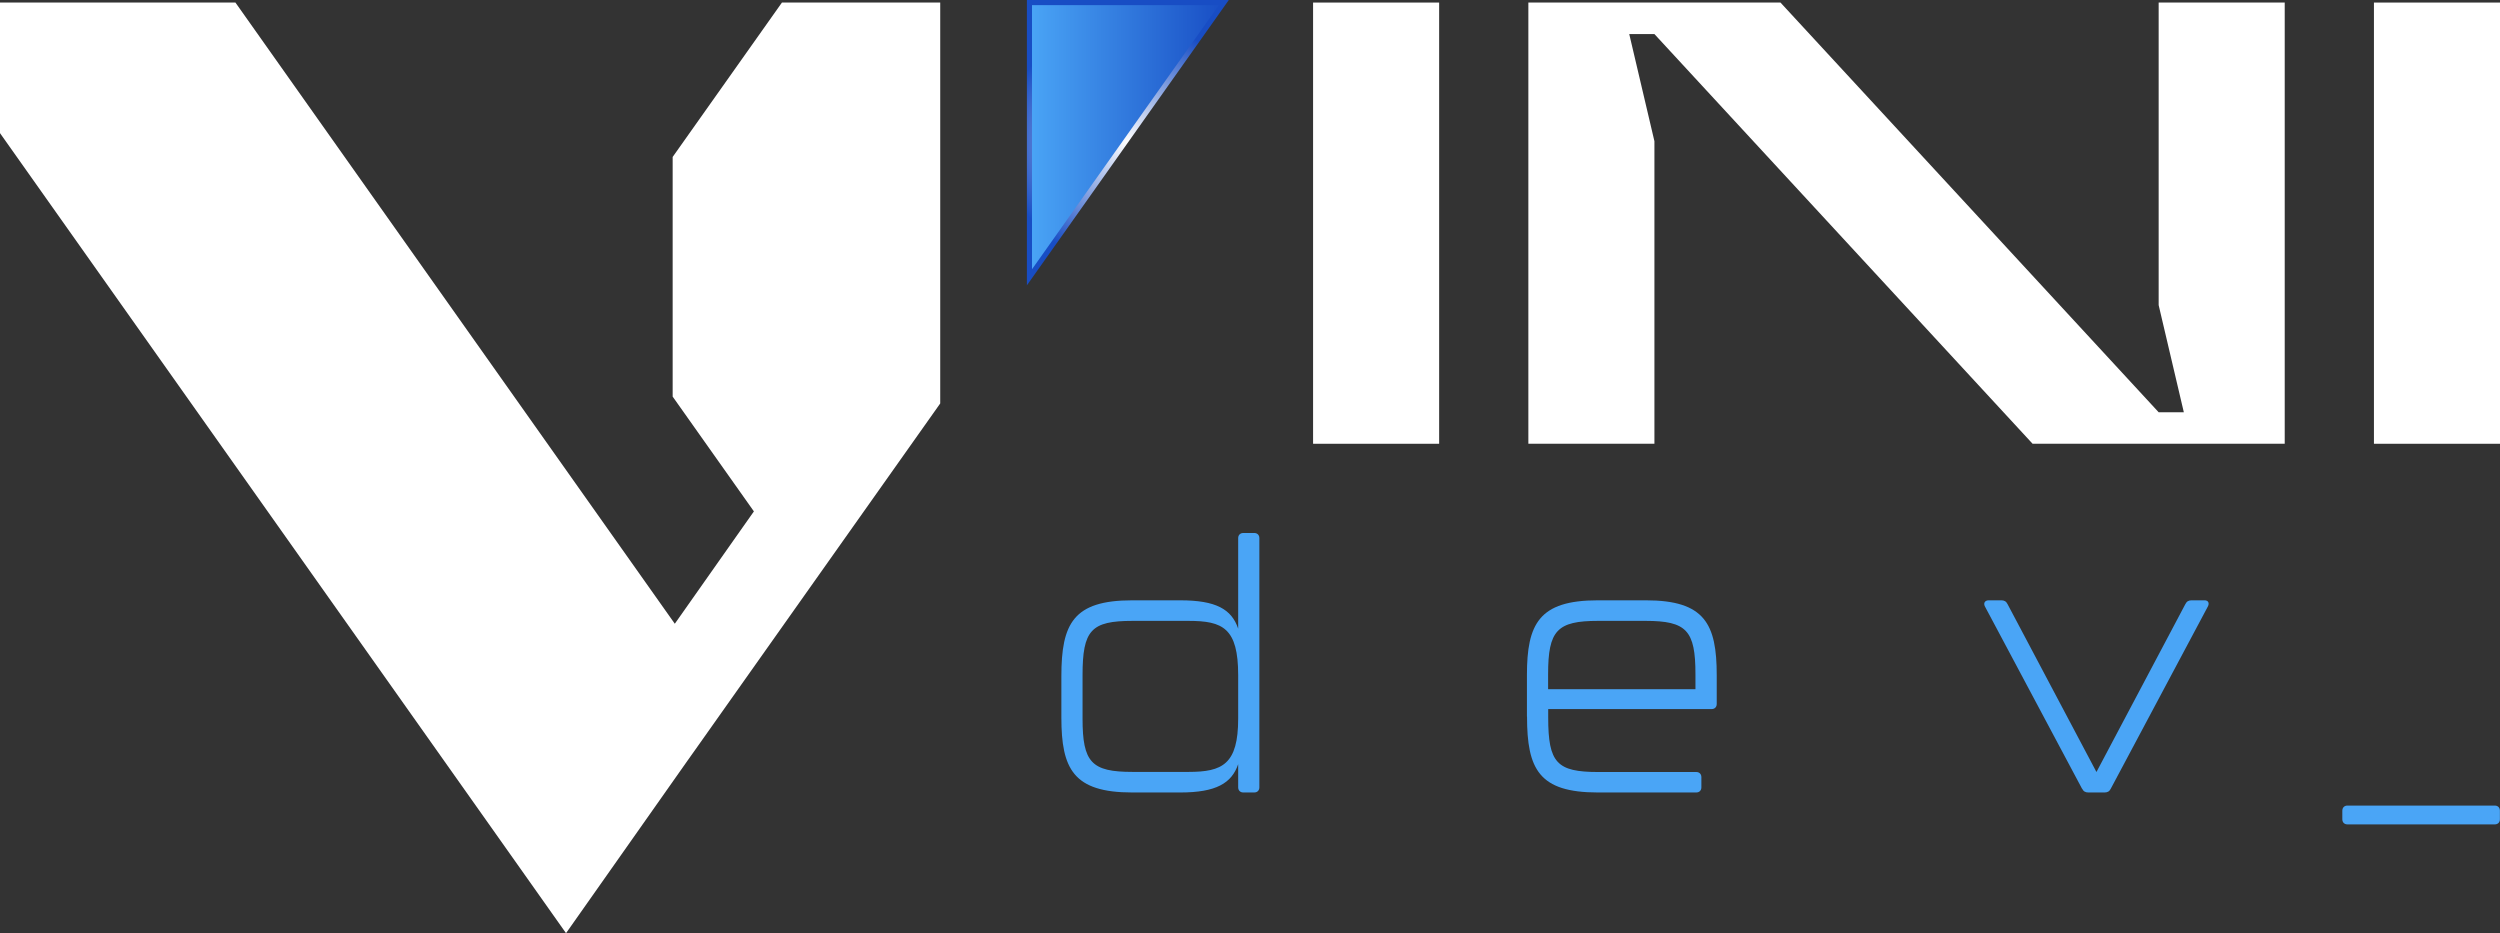 <?xml version="1.0" encoding="UTF-8"?>
<svg id="Camada_2" data-name="Camada 2" xmlns="http://www.w3.org/2000/svg" xmlns:xlink="http://www.w3.org/1999/xlink" viewBox="0 0 244.33 91.2">
  <rect x="0" y="0" width="244.33" height="91.2" fill="#333333" stroke="none"/>
  <defs>
    <style>
      .cls-1 {
        fill: #fff;
      }

      .cls-2 {
        fill: url(#Gradiente_sem_nome_14);
        stroke: url(#Gradiente_sem_nome_10);
        stroke-miterlimit: 10;
        stroke-width: .5px;
      }

      .cls-3 {
        fill: #4aa5f6;
      }
    </style>
    <linearGradient id="Gradiente_sem_nome_14" data-name="Gradiente sem nome 14" x1="100.61" y1="13.68" x2="119.61" y2="13.68" gradientUnits="userSpaceOnUse">
      <stop offset="0" stop-color="#4aa5f6"/>
      <stop offset="1" stop-color="#184dc4"/>
    </linearGradient>
    <radialGradient id="Gradiente_sem_nome_10" data-name="Gradiente sem nome 10" cx="110.23" cy="13.94" fx="110.23" fy="13.94" r="12.08" gradientUnits="userSpaceOnUse">
      <stop offset="0" stop-color="#fff"/>
      <stop offset="1" stop-color="#184dc4"/>
    </radialGradient>
  </defs>
  <g id="Elements">
    <path class="cls-1" d="m128.33.25h12.32v43.12h-12.32V.25Z"/>
    <path class="cls-1" d="m149.37.25h24.64l36.96,40.04h2.46l-2.46-10.47V.25h12.32v43.12h-24.64L161.69,3.33h-2.46l2.46,10.47v29.57h-12.32V.25Z"/>
    <path class="cls-1" d="m232.01.25h12.32v43.12h-12.32V.25Z"/>
    <path class="cls-3" d="m121.51,52.09h1.07c.3,0,.5.2.5.5v24.36c0,.3-.2.5-.5.5h-1.07c-.3,0-.5-.2-.5-.5v-2.27c-.63,1.87-2.17,2.77-5.65,2.77h-4.71c-5.75,0-6.92-2.31-6.92-7.32v-4.04c0-5.15,1.17-7.42,6.92-7.42h4.71c3.48,0,5.01.87,5.65,2.77v-8.85c0-.3.2-.5.5-.5Zm-.5,18.14v-4.24c0-4.61-1.5-5.31-4.85-5.31h-5.48c-4.04,0-4.88.9-4.88,5.31v4.24c0,4.28.87,5.21,4.88,5.21h5.48c3.31,0,4.85-.74,4.85-5.21Z"/>
    <path class="cls-3" d="m149.23,70.03v-4.04c0-5.01,1.17-7.32,6.92-7.32h4.71c5.75,0,6.92,2.31,6.92,7.32v2.81c0,.3-.2.5-.5.5h-15.97v.84c0,4.41.84,5.31,4.88,5.31h9.59c.3,0,.5.2.5.5v1c0,.3-.2.5-.5.5h-9.62c-5.75,0-6.92-2.27-6.92-7.42Zm16.47-2.67v-1.47c0-4.28-.87-5.21-4.88-5.21h-4.64c-4.01,0-4.88.94-4.88,5.21v1.47h14.4Z"/>
    <path class="cls-3" d="m203.48,77.08l-9.49-17.81c-.17-.33,0-.6.37-.6h1.24c.27,0,.47.1.6.37l8.69,16.41,8.69-16.41c.13-.27.33-.37.6-.37h1.27c.37,0,.5.27.33.6l-9.49,17.81c-.13.27-.33.37-.6.37h-1.6c-.27,0-.47-.1-.6-.37Z"/>
    <path class="cls-3" d="m228.92,80.07v-.84c0-.3.2-.5.5-.5h14.4c.3,0,.5.2.5.5v.84c0,.3-.2.5-.5.5h-14.4c-.3,0-.5-.2-.5-.5Z"/>
    <polygon class="cls-2" points="100.61 .25 100.61 27.1 119.61 .25 100.61 .25"/>
    <polygon class="cls-1" points="76.42 .25 65.74 15.34 65.74 19.79 65.74 36.31 65.74 38.76 73.68 49.98 72.27 51.98 65.95 60.96 23.01 .25 0 .25 0 13.01 49.98 83.65 55.29 91.16 55.32 91.2 67.17 74.37 67.98 73.23 71.31 68.52 83.01 51.98 91.89 39.43 91.89 .25 86.12 .25 76.42 .25"/>
  </g>
</svg>
